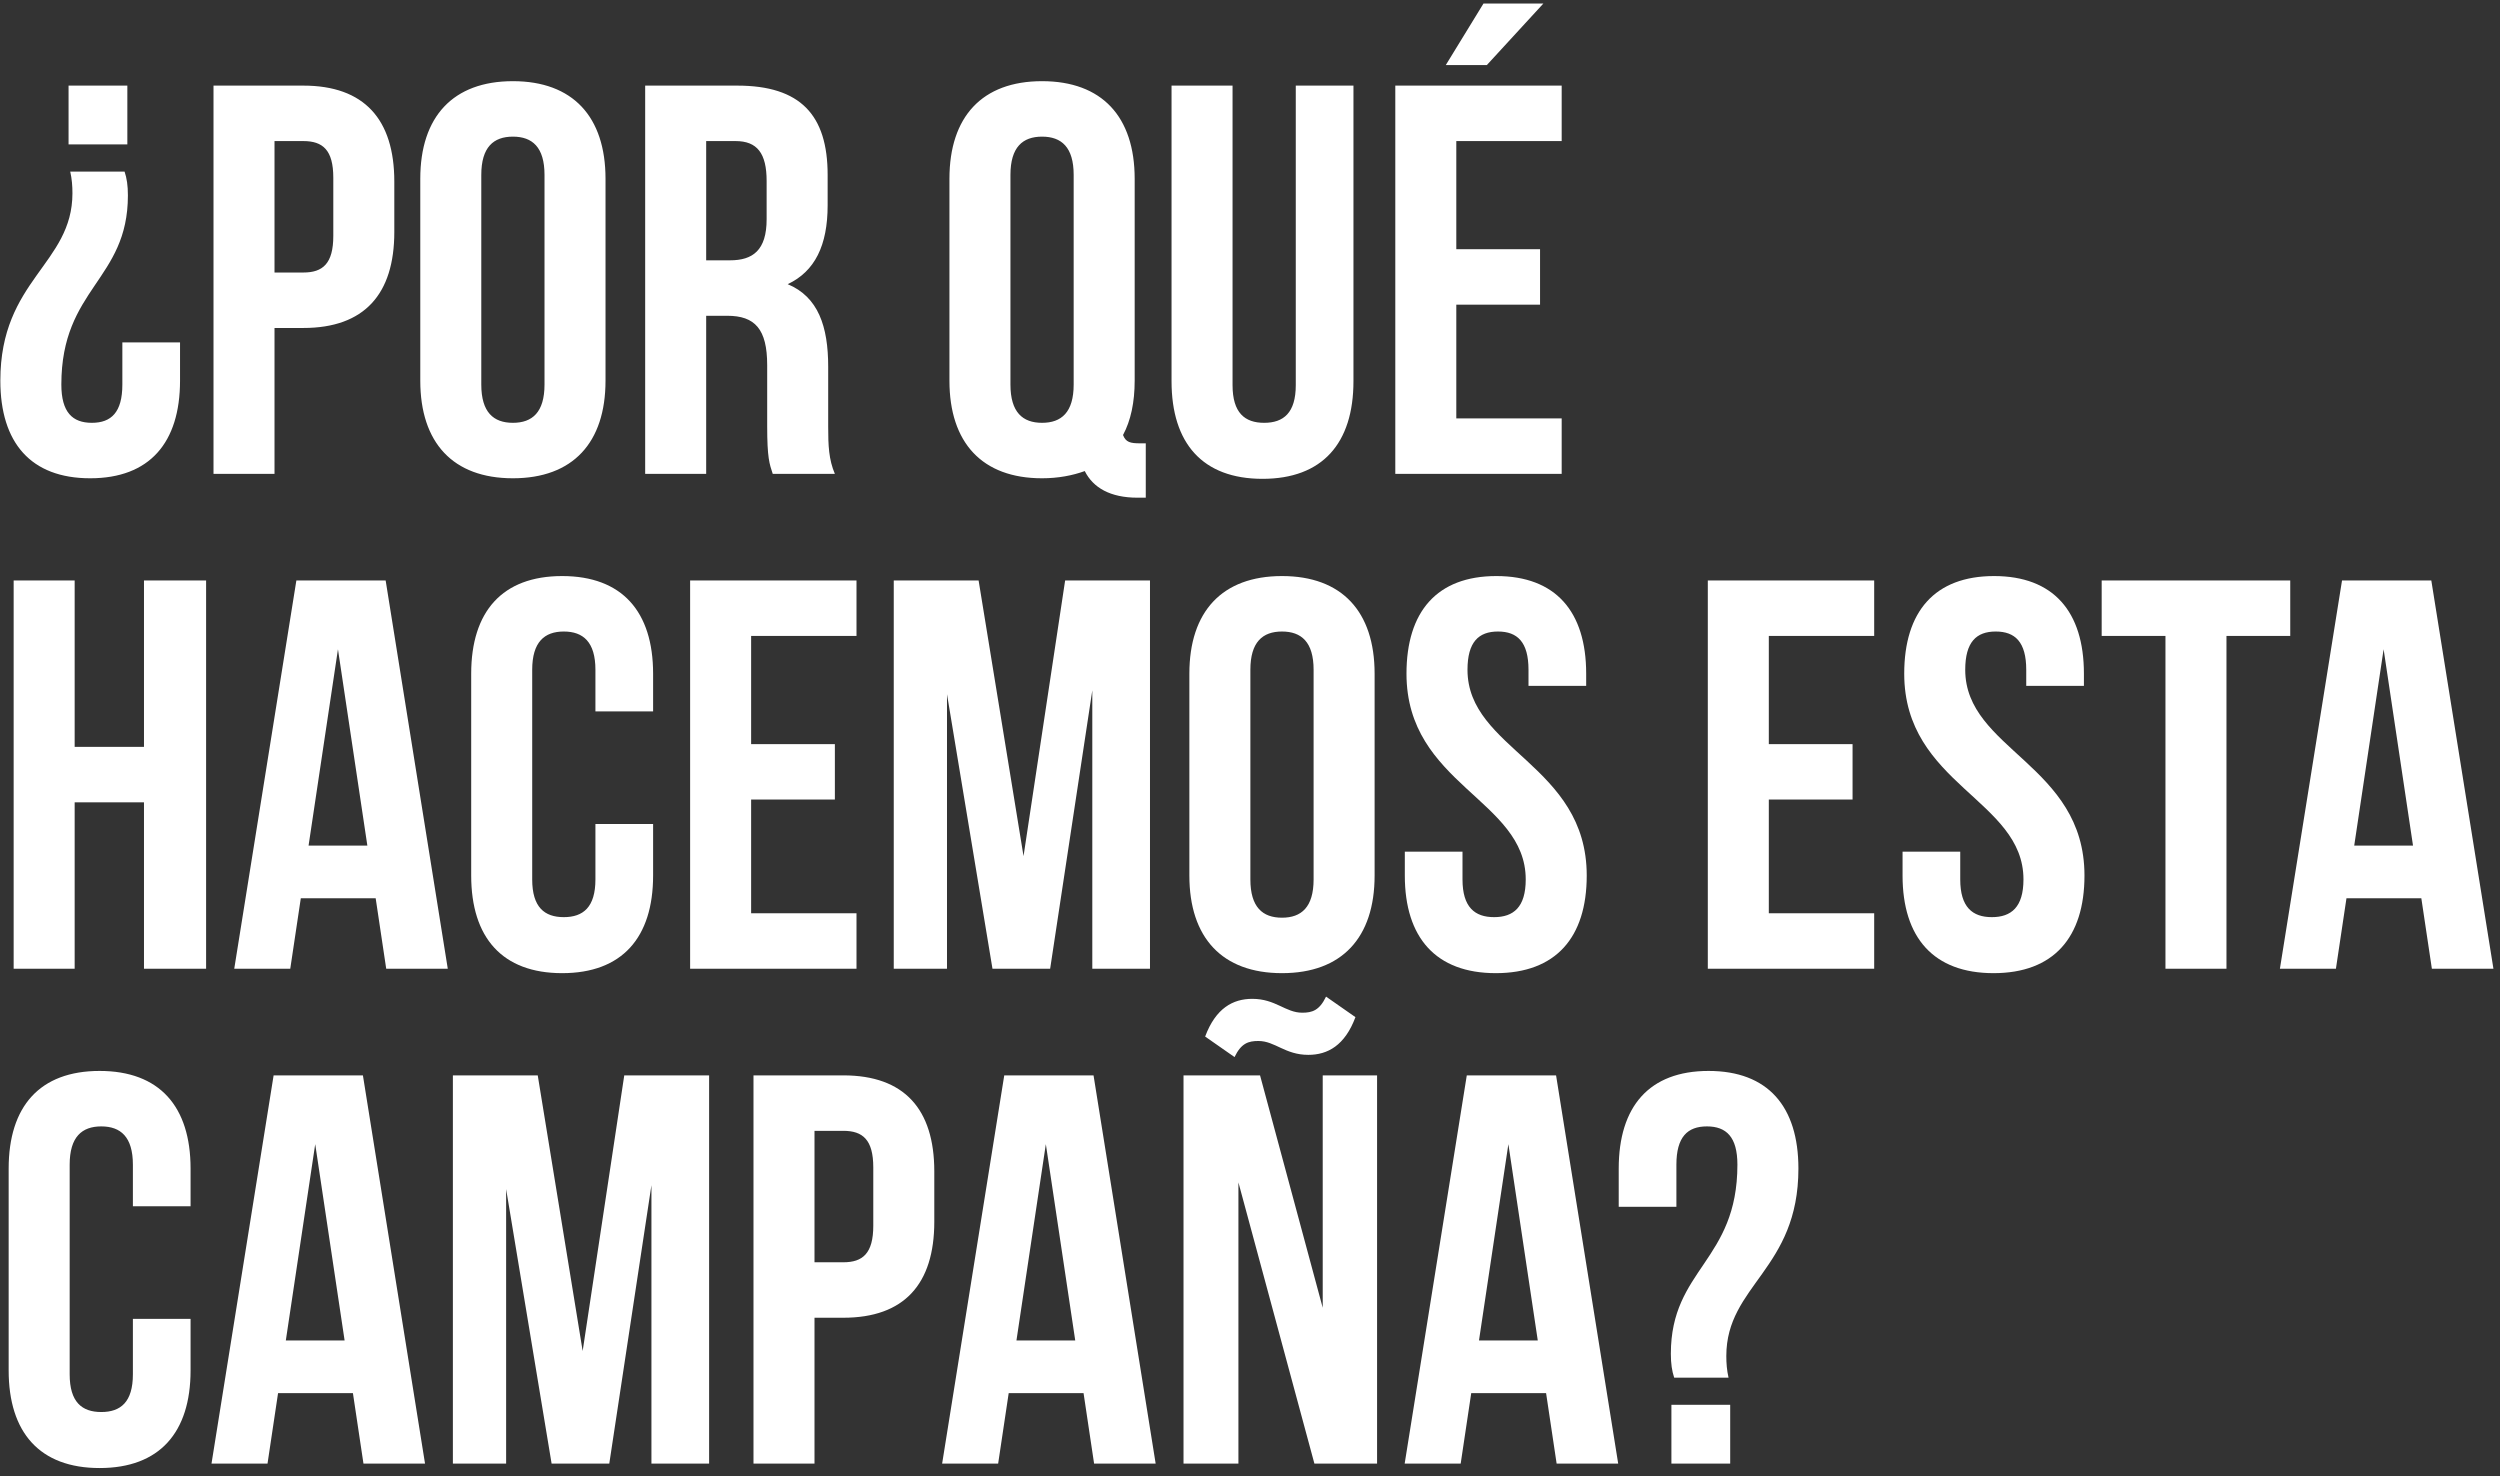<svg width="293" height="173" viewBox="0 0 293 173" fill="none" xmlns="http://www.w3.org/2000/svg">
<rect x="0" y="0" width="293" height="173" fill="#333333" stroke="none"/>
<path d="M8.23 20.109H14.6C14.86 20.889 14.99 21.734 14.99 22.904C14.99 32.849 7.19 33.759 7.19 45.069C7.19 48.319 8.49 49.554 10.765 49.554C13.04 49.554 14.34 48.319 14.34 45.069V40.129H21.1V44.614C21.1 51.894 17.525 56.054 10.57 56.054C3.615 56.054 0.04 51.894 0.04 44.614C0.04 32.784 8.49 30.964 8.49 22.644C8.49 21.799 8.425 20.954 8.23 20.109ZM14.925 16.924H8.035V10.034H14.925V16.924ZM35.553 10.034C42.703 10.034 46.213 13.999 46.213 21.279V27.194C46.213 34.474 42.703 38.439 35.553 38.439H32.173V55.534H25.023V10.034H35.553ZM35.553 16.534H32.173V31.939H35.553C37.828 31.939 39.063 30.899 39.063 27.649V20.824C39.063 17.574 37.828 16.534 35.553 16.534ZM56.407 20.499V45.069C56.407 48.319 57.837 49.554 60.112 49.554C62.387 49.554 63.817 48.319 63.817 45.069V20.499C63.817 17.249 62.387 16.014 60.112 16.014C57.837 16.014 56.407 17.249 56.407 20.499ZM49.257 44.614V20.954C49.257 13.674 53.092 9.514 60.112 9.514C67.132 9.514 70.967 13.674 70.967 20.954V44.614C70.967 51.894 67.132 56.054 60.112 56.054C53.092 56.054 49.257 51.894 49.257 44.614ZM97.844 55.534H90.564C90.174 54.364 89.914 53.649 89.914 49.944V42.794C89.914 38.569 88.484 37.009 85.234 37.009H82.764V55.534H75.614V10.034H86.404C93.814 10.034 96.999 13.479 96.999 20.499V24.074C96.999 28.754 95.504 31.809 92.319 33.304C95.894 34.799 97.064 38.244 97.064 42.989V50.009C97.064 52.219 97.129 53.844 97.844 55.534ZM86.209 16.534H82.764V30.509H85.559C88.224 30.509 89.849 29.339 89.849 25.699V21.214C89.849 17.964 88.744 16.534 86.209 16.534ZM111.274 44.614V20.954C111.274 13.674 115.109 9.514 122.129 9.514C129.149 9.514 132.984 13.674 132.984 20.954V44.614C132.984 47.149 132.529 49.294 131.619 50.984C131.944 51.829 132.464 51.959 133.634 51.959H134.284V58.329H133.309C130.124 58.329 128.109 57.159 127.134 55.209C125.704 55.729 124.014 56.054 122.129 56.054C115.109 56.054 111.274 51.894 111.274 44.614ZM118.424 20.499V45.069C118.424 48.319 119.854 49.554 122.129 49.554C124.404 49.554 125.834 48.319 125.834 45.069V20.499C125.834 17.249 124.404 16.014 122.129 16.014C119.854 16.014 118.424 17.249 118.424 20.499ZM137.305 10.034H144.455V45.134C144.455 48.384 145.885 49.554 148.16 49.554C150.435 49.554 151.865 48.384 151.865 45.134V10.034H158.625V44.679C158.625 51.959 154.985 56.119 147.965 56.119C140.945 56.119 137.305 51.959 137.305 44.679V10.034ZM170.679 16.534V29.209H180.494V35.709H170.679V49.034H183.029V55.534H163.529V10.034H183.029V16.534H170.679ZM173.864 0.414H180.884L174.254 7.629H169.444L173.864 0.414ZM8.75 94.034V113.534H1.6V68.034H8.75V87.534H16.875V68.034H24.155V113.534H16.875V94.034H8.75ZM45.199 68.034L52.479 113.534H45.264L44.029 105.279H35.254L34.019 113.534H27.454L34.734 68.034H45.199ZM39.609 76.094L36.164 99.104H43.054L39.609 76.094ZM69.784 96.569H76.544V102.614C76.544 109.894 72.904 114.054 65.884 114.054C58.864 114.054 55.224 109.894 55.224 102.614V78.954C55.224 71.674 58.864 67.514 65.884 67.514C72.904 67.514 76.544 71.674 76.544 78.954V83.374H69.784V78.499C69.784 75.249 68.354 74.014 66.079 74.014C63.804 74.014 62.374 75.249 62.374 78.499V103.069C62.374 106.319 63.804 107.489 66.079 107.489C68.354 107.489 69.784 106.319 69.784 103.069V96.569ZM88.032 74.534V87.209H97.847V93.709H88.032V107.034H100.382V113.534H80.882V68.034H100.382V74.534H88.032ZM114.693 68.034L119.958 100.339L124.833 68.034H134.778V113.534H128.018V80.904L123.078 113.534H116.318L110.988 81.359V113.534H104.748V68.034H114.693ZM146.544 78.499V103.069C146.544 106.319 147.974 107.554 150.249 107.554C152.524 107.554 153.954 106.319 153.954 103.069V78.499C153.954 75.249 152.524 74.014 150.249 74.014C147.974 74.014 146.544 75.249 146.544 78.499ZM139.394 102.614V78.954C139.394 71.674 143.229 67.514 150.249 67.514C157.269 67.514 161.104 71.674 161.104 78.954V102.614C161.104 109.894 157.269 114.054 150.249 114.054C143.229 114.054 139.394 109.894 139.394 102.614ZM164.84 78.954C164.84 71.674 168.415 67.514 175.37 67.514C182.325 67.514 185.9 71.674 185.9 78.954V80.384H179.14V78.499C179.14 75.249 177.84 74.014 175.565 74.014C173.29 74.014 171.99 75.249 171.99 78.499C171.99 87.859 185.965 89.614 185.965 102.614C185.965 109.894 182.325 114.054 175.305 114.054C168.285 114.054 164.645 109.894 164.645 102.614V99.819H171.405V103.069C171.405 106.319 172.835 107.489 175.11 107.489C177.385 107.489 178.815 106.319 178.815 103.069C178.815 93.709 164.84 91.954 164.84 78.954ZM207.305 74.534V87.209H217.12V93.709H207.305V107.034H219.655V113.534H200.155V68.034H219.655V74.534H207.305ZM223.175 78.954C223.175 71.674 226.75 67.514 233.705 67.514C240.66 67.514 244.235 71.674 244.235 78.954V80.384H237.475V78.499C237.475 75.249 236.175 74.014 233.9 74.014C231.625 74.014 230.325 75.249 230.325 78.499C230.325 87.859 244.3 89.614 244.3 102.614C244.3 109.894 240.66 114.054 233.64 114.054C226.62 114.054 222.98 109.894 222.98 102.614V99.819H229.74V103.069C229.74 106.319 231.17 107.489 233.445 107.489C235.72 107.489 237.15 106.319 237.15 103.069C237.15 93.709 223.175 91.954 223.175 78.954ZM246.317 74.534V68.034H268.417V74.534H260.942V113.534H253.792V74.534H246.317ZM284.95 68.034L292.23 113.534H285.015L283.78 105.279H275.005L273.77 113.534H267.205L274.485 68.034H284.95ZM279.36 76.094L275.915 99.104H282.805L279.36 76.094ZM15.575 154.569H22.335V160.614C22.335 167.894 18.695 172.054 11.675 172.054C4.655 172.054 1.015 167.894 1.015 160.614V136.954C1.015 129.674 4.655 125.514 11.675 125.514C18.695 125.514 22.335 129.674 22.335 136.954V141.374H15.575V136.499C15.575 133.249 14.145 132.014 11.87 132.014C9.595 132.014 8.165 133.249 8.165 136.499V161.069C8.165 164.319 9.595 165.489 11.87 165.489C14.145 165.489 15.575 164.319 15.575 161.069V154.569ZM42.533 126.034L49.813 171.534H42.598L41.363 163.279H32.588L31.353 171.534H24.788L32.068 126.034H42.533ZM36.943 134.094L33.498 157.104H40.388L36.943 134.094ZM63.023 126.034L68.288 158.339L73.163 126.034H83.108V171.534H76.348V138.904L71.408 171.534H64.648L59.318 139.359V171.534H53.078V126.034H63.023ZM98.839 126.034C105.989 126.034 109.499 129.999 109.499 137.279V143.194C109.499 150.474 105.989 154.439 98.839 154.439H95.459V171.534H88.309V126.034H98.839ZM98.839 132.534H95.459V147.939H98.839C101.114 147.939 102.349 146.899 102.349 143.649V136.824C102.349 133.574 101.114 132.534 98.839 132.534ZM128.163 126.034L135.443 171.534H128.228L126.993 163.279H118.218L116.983 171.534H110.418L117.698 126.034H128.163ZM122.573 134.094L119.128 157.104H126.018L122.573 134.094ZM154.048 171.534L145.143 138.579V171.534H138.708V126.034H147.678L155.023 153.269V126.034H161.393V171.534H154.048ZM152.618 118.689C153.788 118.689 154.633 118.429 155.413 116.804L158.858 119.209C157.623 122.524 155.608 123.629 153.333 123.629C150.603 123.629 149.433 122.004 147.483 122.004C146.313 122.004 145.468 122.264 144.688 123.889L141.243 121.484C142.478 118.169 144.493 117.064 146.768 117.064C149.498 117.064 150.668 118.689 152.618 118.689ZM182.372 126.034L189.652 171.534H182.437L181.202 163.279H172.427L171.192 171.534H164.627L171.907 126.034H182.372ZM176.782 134.094L173.337 157.104H180.227L176.782 134.094ZM202.584 161.459H196.214C195.954 160.679 195.824 159.834 195.824 158.664C195.824 148.719 203.624 147.809 203.624 136.499C203.624 133.249 202.324 132.014 200.049 132.014C197.774 132.014 196.474 133.249 196.474 136.499V141.439H189.714V136.954C189.714 129.674 193.289 125.514 200.244 125.514C207.199 125.514 210.774 129.674 210.774 136.954C210.774 148.784 202.324 150.604 202.324 158.924C202.324 159.769 202.389 160.614 202.584 161.459ZM195.889 164.644H202.779V171.534H195.889V164.644Z" fill="white"/>
</svg>
